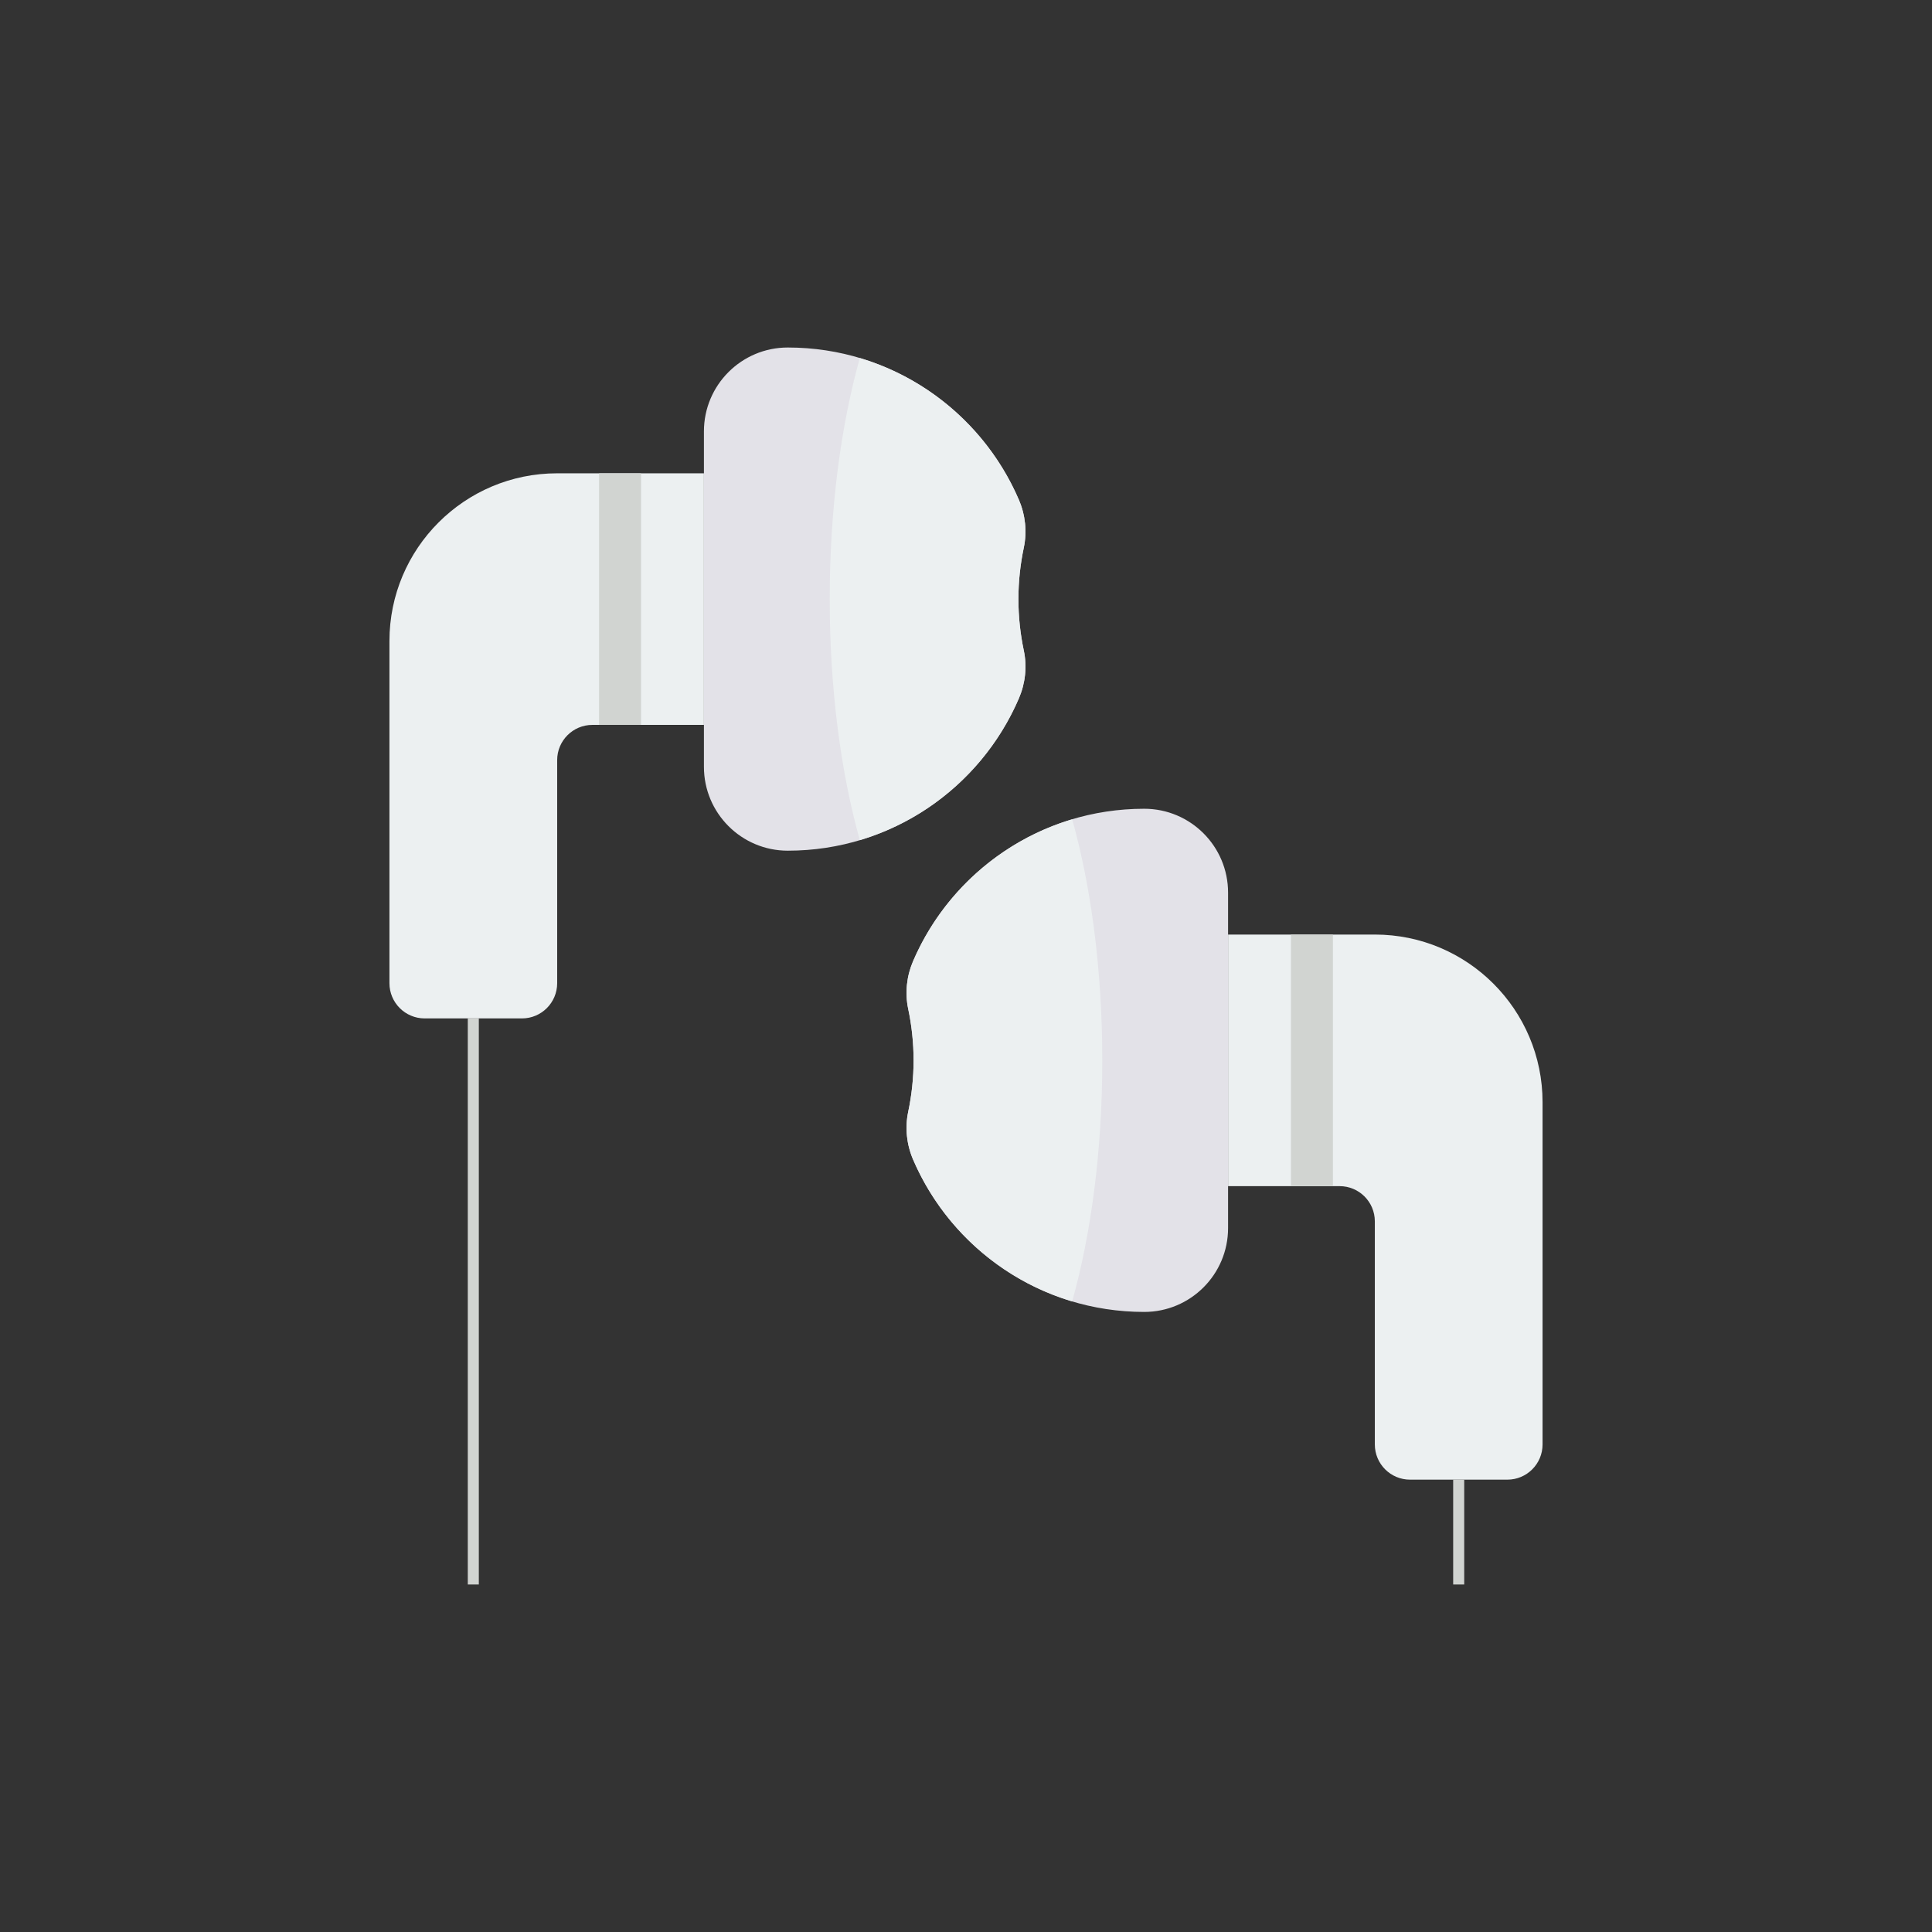 <?xml version="1.0" encoding="utf-8"?>
<!-- Generator: Adobe Illustrator 16.0.0, SVG Export Plug-In . SVG Version: 6.00 Build 0)  -->
<!DOCTYPE svg PUBLIC "-//W3C//DTD SVG 1.1//EN" "http://www.w3.org/Graphics/SVG/1.1/DTD/svg11.dtd">
<svg version="1.1" id="Capa_1" xmlns="http://www.w3.org/2000/svg" xmlns:xlink="http://www.w3.org/1999/xlink" x="0px" y="0px"
	 width="350px" height="350px" viewBox="0 0 350 350" enable-background="new 0 0 350 350" xml:space="preserve">
<rect x="0" y="0" width="350" height="350" fill="#333333" stroke="none"/>
<path fill="#ECF0F1" d="M127.523,85.744h-26.587l0,0c-16.78,0-30.385,13.605-30.385,30.385v15.193v46.793
	c0,3.524,2.856,6.381,6.381,6.381h17.624c3.524,0,6.381-2.856,6.381-6.381v-40.412c0-3.524,2.856-6.381,6.381-6.381h20.207V85.744z"
	/>
<path fill="#ECF0F1" d="M222.477,169.303h26.587l0,0c16.781,0,30.386,13.604,30.386,30.386v15.192v46.793
	c0,3.524-2.856,6.381-6.381,6.381h-17.623c-3.525,0-6.382-2.856-6.382-6.381v-40.412c0-3.525-2.855-6.381-6.381-6.381h-20.206
	V169.303z"/>
<rect x="108.532" y="85.744" fill="#D1D4D1" width="7.596" height="45.578"/>
<rect x="233.871" y="169.303" fill="#D1D4D1" width="7.597" height="45.578"/>
<line fill="none" stroke="#D1D4D1" stroke-width="2" stroke-miterlimit="10" x1="264.257" y1="268.055" x2="264.257" y2="287.046"/>
<line fill="none" stroke="#D1D4D1" stroke-width="2" stroke-miterlimit="10" x1="85.744" y1="184.495" x2="85.744" y2="287.046"/>
<path fill="#E3E2E8" d="M184.495,108.532c0-3.198,0.342-6.313,0.977-9.324c0.607-2.895,0.284-5.925-0.882-8.641
	c-6.973-16.233-23.084-27.612-41.874-27.612l0,0c-8.39,0-15.192,6.802-15.192,15.193v60.77c0,8.39,6.802,15.193,15.192,15.193l0,0
	c18.79,0,34.901-11.379,41.874-27.613c1.166-2.715,1.493-5.75,0.882-8.641C184.837,114.845,184.495,111.73,184.495,108.532z"/>
<path fill="#E3E2E8" d="M207.284,146.514c-18.789,0-34.901,11.379-41.875,27.613c-1.166,2.715-1.493,5.747-0.881,8.64
	c0.635,3.013,0.976,6.127,0.976,9.325c0,3.197-0.341,6.313-0.976,9.324c-0.607,2.895-0.285,5.925,0.881,8.641
	c6.973,16.233,23.085,27.612,41.875,27.612l0,0c8.39,0,15.192-6.802,15.192-15.192v-60.77
	C222.477,153.316,215.674,146.514,207.284,146.514L207.284,146.514z"/>
<path fill="#ECF0F1" d="M184.59,90.567c-5.287-12.313-15.838-21.82-28.824-25.702c-3.407,12.135-5.454,27.232-5.454,43.667
	s2.047,31.532,5.454,43.664c12.986-3.882,23.537-13.385,28.824-25.702c1.166-2.716,1.493-5.746,0.882-8.641
	c-0.635-3.008-0.977-6.123-0.977-9.321c0-3.198,0.342-6.313,0.977-9.324C186.079,96.317,185.756,93.283,184.59,90.567z"/>
<path fill="#ECF0F1" d="M165.41,210.057c5.287,12.313,15.837,21.82,28.825,25.702c3.406-12.136,5.454-27.232,5.454-43.667
	s-2.048-31.532-5.454-43.664c-12.987,3.882-23.538,13.385-28.825,25.703c-1.166,2.715-1.493,5.747-0.881,8.64
	c0.635,3.009,0.976,6.123,0.976,9.321c0,3.197-0.341,6.313-0.976,9.324C163.921,204.307,164.244,207.341,165.41,210.057z"/>
</svg>
